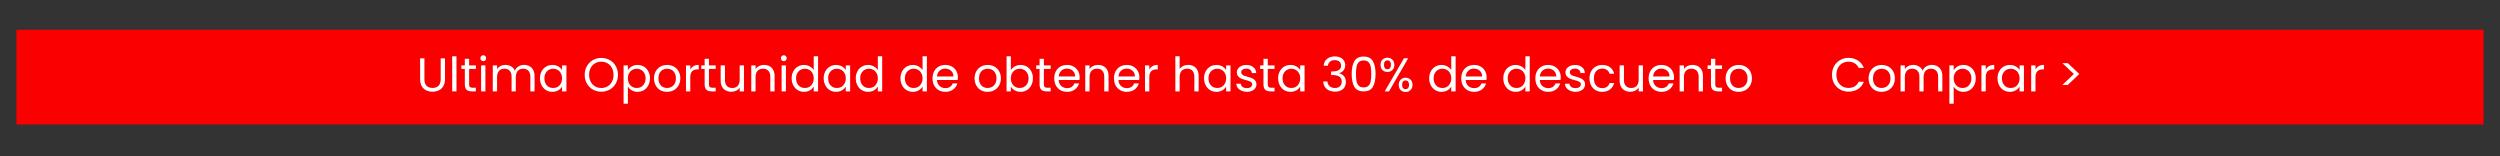 <svg xmlns="http://www.w3.org/2000/svg" xmlns:xlink="http://www.w3.org/1999/xlink" width="800" zoomAndPan="magnify" viewBox="0 0 600 37.5" height="50" preserveAspectRatio="xMidYMid meet" version="1.0"><rect x="0" y="0" width="600" height="37.5" fill="#333333" stroke="none"/><defs><g/><clipPath id="29a71eb5c7"><path d="M 3.949 7.129 L 596.051 7.129 L 596.051 29.875 L 3.949 29.875 Z M 3.949 7.129 " clip-rule="nonzero"/></clipPath></defs><g clip-path="url(#29a71eb5c7)"><path fill="#fa0000" d="M 3.949 7.129 L 596.082 7.129 L 596.082 29.875 L 3.949 29.875 Z M 3.949 7.129 " fill-opacity="1" fill-rule="nonzero"/></g><g fill="#ffffff" fill-opacity="1"><g transform="translate(99.968, 21.932)"><g><path d="M 1.891 -7.938 L 1.891 -2.922 C 1.891 -2.211 2.062 -1.688 2.406 -1.344 C 2.75 -1 3.227 -0.828 3.844 -0.828 C 4.457 -0.828 4.938 -1 5.281 -1.344 C 5.625 -1.688 5.797 -2.211 5.797 -2.922 L 5.797 -7.938 L 6.828 -7.938 L 6.828 -2.922 C 6.828 -2.266 6.691 -1.707 6.422 -1.25 C 6.16 -0.801 5.805 -0.469 5.359 -0.25 C 4.91 -0.031 4.406 0.078 3.844 0.078 C 3.281 0.078 2.77 -0.031 2.312 -0.25 C 1.863 -0.469 1.508 -0.801 1.25 -1.25 C 0.988 -1.707 0.859 -2.266 0.859 -2.922 L 0.859 -7.938 Z M 1.891 -7.938 "/></g></g></g><g fill="#ffffff" fill-opacity="1"><g transform="translate(107.649, 21.932)"><g><path d="M 1.906 -8.422 L 1.906 0 L 0.875 0 L 0.875 -8.422 Z M 1.906 -8.422 "/></g></g></g><g fill="#ffffff" fill-opacity="1"><g transform="translate(110.448, 21.932)"><g><path d="M 2.141 -5.391 L 2.141 -1.703 C 2.141 -1.398 2.203 -1.188 2.328 -1.062 C 2.461 -0.938 2.688 -0.875 3 -0.875 L 3.766 -0.875 L 3.766 0 L 2.844 0 C 2.258 0 1.82 -0.129 1.531 -0.391 C 1.25 -0.66 1.109 -1.098 1.109 -1.703 L 1.109 -5.391 L 0.297 -5.391 L 0.297 -6.234 L 1.109 -6.234 L 1.109 -7.812 L 2.141 -7.812 L 2.141 -6.234 L 3.766 -6.234 L 3.766 -5.391 Z M 2.141 -5.391 "/></g></g></g><g fill="#ffffff" fill-opacity="1"><g transform="translate(114.59, 21.932)"><g><path d="M 1.406 -7.25 C 1.207 -7.25 1.039 -7.316 0.906 -7.453 C 0.77 -7.598 0.703 -7.77 0.703 -7.969 C 0.703 -8.164 0.77 -8.332 0.906 -8.469 C 1.039 -8.602 1.207 -8.672 1.406 -8.672 C 1.602 -8.672 1.766 -8.602 1.891 -8.469 C 2.023 -8.332 2.094 -8.164 2.094 -7.969 C 2.094 -7.77 2.023 -7.598 1.891 -7.453 C 1.766 -7.316 1.602 -7.25 1.406 -7.25 Z M 1.906 -6.234 L 1.906 0 L 0.875 0 L 0.875 -6.234 Z M 1.906 -6.234 "/></g></g></g><g fill="#ffffff" fill-opacity="1"><g transform="translate(117.39, 21.932)"><g><path d="M 8.391 -6.359 C 8.867 -6.359 9.297 -6.254 9.672 -6.047 C 10.055 -5.848 10.359 -5.547 10.578 -5.141 C 10.797 -4.742 10.906 -4.254 10.906 -3.672 L 10.906 0 L 9.891 0 L 9.891 -3.531 C 9.891 -4.156 9.734 -4.629 9.422 -4.953 C 9.117 -5.285 8.703 -5.453 8.172 -5.453 C 7.641 -5.453 7.211 -5.281 6.891 -4.938 C 6.566 -4.594 6.406 -4.094 6.406 -3.438 L 6.406 0 L 5.391 0 L 5.391 -3.531 C 5.391 -4.156 5.234 -4.629 4.922 -4.953 C 4.617 -5.285 4.203 -5.453 3.672 -5.453 C 3.141 -5.453 2.711 -5.281 2.391 -4.938 C 2.066 -4.594 1.906 -4.094 1.906 -3.438 L 1.906 0 L 0.875 0 L 0.875 -6.234 L 1.906 -6.234 L 1.906 -5.344 C 2.113 -5.664 2.391 -5.914 2.734 -6.094 C 3.078 -6.27 3.461 -6.359 3.891 -6.359 C 4.41 -6.359 4.867 -6.238 5.266 -6 C 5.672 -5.77 5.973 -5.426 6.172 -4.969 C 6.348 -5.406 6.633 -5.742 7.031 -5.984 C 7.438 -6.234 7.891 -6.359 8.391 -6.359 Z M 8.391 -6.359 "/></g></g></g><g fill="#ffffff" fill-opacity="1"><g transform="translate(129.111, 21.932)"><g><path d="M 0.484 -3.141 C 0.484 -3.773 0.613 -4.332 0.875 -4.812 C 1.133 -5.301 1.488 -5.676 1.938 -5.938 C 2.395 -6.207 2.898 -6.344 3.453 -6.344 C 3.992 -6.344 4.469 -6.223 4.875 -5.984 C 5.281 -5.754 5.582 -5.461 5.781 -5.109 L 5.781 -6.234 L 6.828 -6.234 L 6.828 0 L 5.781 0 L 5.781 -1.156 C 5.57 -0.789 5.266 -0.488 4.859 -0.25 C 4.453 -0.008 3.977 0.109 3.438 0.109 C 2.883 0.109 2.383 -0.023 1.938 -0.297 C 1.488 -0.578 1.133 -0.961 0.875 -1.453 C 0.613 -1.953 0.484 -2.516 0.484 -3.141 Z M 5.781 -3.125 C 5.781 -3.602 5.68 -4.016 5.484 -4.359 C 5.297 -4.711 5.039 -4.977 4.719 -5.156 C 4.395 -5.344 4.039 -5.438 3.656 -5.438 C 3.27 -5.438 2.914 -5.344 2.594 -5.156 C 2.281 -4.977 2.023 -4.711 1.828 -4.359 C 1.641 -4.016 1.547 -3.609 1.547 -3.141 C 1.547 -2.66 1.641 -2.242 1.828 -1.891 C 2.023 -1.535 2.281 -1.266 2.594 -1.078 C 2.914 -0.898 3.27 -0.812 3.656 -0.812 C 4.039 -0.812 4.395 -0.898 4.719 -1.078 C 5.039 -1.266 5.297 -1.535 5.484 -1.891 C 5.68 -2.242 5.781 -2.656 5.781 -3.125 Z M 5.781 -3.125 "/></g></g></g><g fill="#ffffff" fill-opacity="1"><g transform="translate(136.803, 21.932)"><g/></g></g><g fill="#ffffff" fill-opacity="1"><g transform="translate(139.841, 21.932)"><g><path d="M 4.469 0.078 C 3.738 0.078 3.066 -0.094 2.453 -0.438 C 1.848 -0.781 1.367 -1.258 1.016 -1.875 C 0.66 -2.5 0.484 -3.195 0.484 -3.969 C 0.484 -4.75 0.66 -5.445 1.016 -6.062 C 1.367 -6.688 1.848 -7.172 2.453 -7.516 C 3.066 -7.859 3.738 -8.031 4.469 -8.031 C 5.219 -8.031 5.895 -7.859 6.5 -7.516 C 7.113 -7.172 7.594 -6.691 7.938 -6.078 C 8.289 -5.461 8.469 -4.758 8.469 -3.969 C 8.469 -3.188 8.289 -2.488 7.938 -1.875 C 7.594 -1.258 7.113 -0.781 6.5 -0.438 C 5.895 -0.094 5.219 0.078 4.469 0.078 Z M 4.469 -0.812 C 5.031 -0.812 5.531 -0.941 5.969 -1.203 C 6.414 -1.461 6.766 -1.832 7.016 -2.312 C 7.273 -2.789 7.406 -3.344 7.406 -3.969 C 7.406 -4.613 7.273 -5.172 7.016 -5.641 C 6.766 -6.117 6.414 -6.484 5.969 -6.734 C 5.531 -6.992 5.031 -7.125 4.469 -7.125 C 3.914 -7.125 3.414 -6.992 2.969 -6.734 C 2.531 -6.484 2.18 -6.117 1.922 -5.641 C 1.672 -5.172 1.547 -4.613 1.547 -3.969 C 1.547 -3.344 1.672 -2.789 1.922 -2.312 C 2.18 -1.832 2.531 -1.461 2.969 -1.203 C 3.414 -0.941 3.914 -0.812 4.469 -0.812 Z M 4.469 -0.812 "/></g></g></g><g fill="#ffffff" fill-opacity="1"><g transform="translate(148.786, 21.932)"><g><path d="M 1.906 -5.094 C 2.113 -5.445 2.422 -5.742 2.828 -5.984 C 3.234 -6.223 3.707 -6.344 4.25 -6.344 C 4.801 -6.344 5.301 -6.207 5.75 -5.938 C 6.207 -5.676 6.562 -5.301 6.812 -4.812 C 7.07 -4.332 7.203 -3.773 7.203 -3.141 C 7.203 -2.516 7.07 -1.953 6.812 -1.453 C 6.562 -0.961 6.207 -0.578 5.75 -0.297 C 5.301 -0.023 4.801 0.109 4.25 0.109 C 3.719 0.109 3.25 -0.008 2.844 -0.25 C 2.438 -0.488 2.125 -0.789 1.906 -1.156 L 1.906 2.969 L 0.875 2.969 L 0.875 -6.234 L 1.906 -6.234 Z M 6.156 -3.141 C 6.156 -3.609 6.055 -4.016 5.859 -4.359 C 5.672 -4.711 5.414 -4.977 5.094 -5.156 C 4.77 -5.344 4.414 -5.438 4.031 -5.438 C 3.656 -5.438 3.305 -5.344 2.984 -5.156 C 2.66 -4.977 2.398 -4.711 2.203 -4.359 C 2.004 -4.004 1.906 -3.594 1.906 -3.125 C 1.906 -2.656 2.004 -2.242 2.203 -1.891 C 2.398 -1.535 2.66 -1.266 2.984 -1.078 C 3.305 -0.898 3.656 -0.812 4.031 -0.812 C 4.414 -0.812 4.77 -0.898 5.094 -1.078 C 5.414 -1.266 5.672 -1.535 5.859 -1.891 C 6.055 -2.242 6.156 -2.66 6.156 -3.141 Z M 6.156 -3.141 "/></g></g></g><g fill="#ffffff" fill-opacity="1"><g transform="translate(156.478, 21.932)"><g><path d="M 3.594 0.109 C 3.008 0.109 2.477 -0.02 2 -0.281 C 1.531 -0.551 1.16 -0.93 0.891 -1.422 C 0.617 -1.922 0.484 -2.488 0.484 -3.125 C 0.484 -3.77 0.625 -4.336 0.906 -4.828 C 1.188 -5.316 1.562 -5.691 2.031 -5.953 C 2.508 -6.211 3.047 -6.344 3.641 -6.344 C 4.234 -6.344 4.77 -6.211 5.25 -5.953 C 5.727 -5.691 6.102 -5.316 6.375 -4.828 C 6.656 -4.336 6.797 -3.77 6.797 -3.125 C 6.797 -2.488 6.656 -1.922 6.375 -1.422 C 6.094 -0.93 5.707 -0.551 5.219 -0.281 C 4.727 -0.02 4.188 0.109 3.594 0.109 Z M 3.594 -0.812 C 3.969 -0.812 4.316 -0.895 4.641 -1.062 C 4.973 -1.238 5.238 -1.5 5.438 -1.844 C 5.633 -2.195 5.734 -2.625 5.734 -3.125 C 5.734 -3.633 5.633 -4.062 5.438 -4.406 C 5.25 -4.758 4.992 -5.02 4.672 -5.188 C 4.348 -5.352 4.004 -5.438 3.641 -5.438 C 3.254 -5.438 2.906 -5.352 2.594 -5.188 C 2.281 -5.02 2.023 -4.758 1.828 -4.406 C 1.641 -4.062 1.547 -3.633 1.547 -3.125 C 1.547 -2.625 1.641 -2.195 1.828 -1.844 C 2.016 -1.5 2.266 -1.238 2.578 -1.062 C 2.891 -0.895 3.227 -0.812 3.594 -0.812 Z M 3.594 -0.812 "/></g></g></g><g fill="#ffffff" fill-opacity="1"><g transform="translate(163.761, 21.932)"><g><path d="M 1.906 -5.234 C 2.094 -5.586 2.352 -5.863 2.688 -6.062 C 3.031 -6.258 3.445 -6.359 3.938 -6.359 L 3.938 -5.281 L 3.656 -5.281 C 2.488 -5.281 1.906 -4.648 1.906 -3.391 L 1.906 0 L 0.875 0 L 0.875 -6.234 L 1.906 -6.234 Z M 1.906 -5.234 "/></g></g></g><g fill="#ffffff" fill-opacity="1"><g transform="translate(168.006, 21.932)"><g><path d="M 2.141 -5.391 L 2.141 -1.703 C 2.141 -1.398 2.203 -1.188 2.328 -1.062 C 2.461 -0.938 2.688 -0.875 3 -0.875 L 3.766 -0.875 L 3.766 0 L 2.844 0 C 2.258 0 1.82 -0.129 1.531 -0.391 C 1.25 -0.66 1.109 -1.098 1.109 -1.703 L 1.109 -5.391 L 0.297 -5.391 L 0.297 -6.234 L 1.109 -6.234 L 1.109 -7.812 L 2.141 -7.812 L 2.141 -6.234 L 3.766 -6.234 L 3.766 -5.391 Z M 2.141 -5.391 "/></g></g></g><g fill="#ffffff" fill-opacity="1"><g transform="translate(172.148, 21.932)"><g><path d="M 6.406 -6.234 L 6.406 0 L 5.375 0 L 5.375 -0.922 C 5.176 -0.598 4.898 -0.348 4.547 -0.172 C 4.191 0.004 3.805 0.094 3.391 0.094 C 2.898 0.094 2.457 -0.004 2.062 -0.203 C 1.676 -0.41 1.367 -0.711 1.141 -1.109 C 0.922 -1.516 0.812 -2.004 0.812 -2.578 L 0.812 -6.234 L 1.844 -6.234 L 1.844 -2.719 C 1.844 -2.102 2 -1.629 2.312 -1.297 C 2.625 -0.973 3.051 -0.812 3.594 -0.812 C 4.145 -0.812 4.578 -0.977 4.891 -1.312 C 5.211 -1.656 5.375 -2.156 5.375 -2.812 L 5.375 -6.234 Z M 6.406 -6.234 "/></g></g></g><g fill="#ffffff" fill-opacity="1"><g transform="translate(179.431, 21.932)"><g><path d="M 3.922 -6.359 C 4.68 -6.359 5.297 -6.129 5.766 -5.672 C 6.234 -5.211 6.469 -4.547 6.469 -3.672 L 6.469 0 L 5.438 0 L 5.438 -3.531 C 5.438 -4.156 5.281 -4.629 4.969 -4.953 C 4.664 -5.285 4.242 -5.453 3.703 -5.453 C 3.148 -5.453 2.711 -5.281 2.391 -4.938 C 2.066 -4.602 1.906 -4.109 1.906 -3.453 L 1.906 0 L 0.875 0 L 0.875 -6.234 L 1.906 -6.234 L 1.906 -5.359 C 2.113 -5.672 2.395 -5.914 2.75 -6.094 C 3.102 -6.27 3.492 -6.359 3.922 -6.359 Z M 3.922 -6.359 "/></g></g></g><g fill="#ffffff" fill-opacity="1"><g transform="translate(186.713, 21.932)"><g><path d="M 1.406 -7.25 C 1.207 -7.25 1.039 -7.316 0.906 -7.453 C 0.77 -7.598 0.703 -7.77 0.703 -7.969 C 0.703 -8.164 0.77 -8.332 0.906 -8.469 C 1.039 -8.602 1.207 -8.672 1.406 -8.672 C 1.602 -8.672 1.766 -8.602 1.891 -8.469 C 2.023 -8.332 2.094 -8.164 2.094 -7.969 C 2.094 -7.77 2.023 -7.598 1.891 -7.453 C 1.766 -7.316 1.602 -7.25 1.406 -7.25 Z M 1.906 -6.234 L 1.906 0 L 0.875 0 L 0.875 -6.234 Z M 1.906 -6.234 "/></g></g></g><g fill="#ffffff" fill-opacity="1"><g transform="translate(189.513, 21.932)"><g><path d="M 0.484 -3.141 C 0.484 -3.773 0.613 -4.332 0.875 -4.812 C 1.133 -5.301 1.488 -5.676 1.938 -5.938 C 2.395 -6.207 2.906 -6.344 3.469 -6.344 C 3.945 -6.344 4.395 -6.227 4.812 -6 C 5.227 -5.781 5.551 -5.488 5.781 -5.125 L 5.781 -8.422 L 6.828 -8.422 L 6.828 0 L 5.781 0 L 5.781 -1.172 C 5.57 -0.797 5.266 -0.488 4.859 -0.25 C 4.461 -0.008 3.992 0.109 3.453 0.109 C 2.898 0.109 2.395 -0.023 1.938 -0.297 C 1.488 -0.578 1.133 -0.961 0.875 -1.453 C 0.613 -1.953 0.484 -2.516 0.484 -3.141 Z M 5.781 -3.125 C 5.781 -3.602 5.68 -4.016 5.484 -4.359 C 5.297 -4.711 5.039 -4.977 4.719 -5.156 C 4.395 -5.344 4.039 -5.438 3.656 -5.438 C 3.27 -5.438 2.914 -5.344 2.594 -5.156 C 2.281 -4.977 2.023 -4.711 1.828 -4.359 C 1.641 -4.016 1.547 -3.609 1.547 -3.141 C 1.547 -2.66 1.641 -2.242 1.828 -1.891 C 2.023 -1.535 2.281 -1.266 2.594 -1.078 C 2.914 -0.898 3.27 -0.812 3.656 -0.812 C 4.039 -0.812 4.395 -0.898 4.719 -1.078 C 5.039 -1.266 5.297 -1.535 5.484 -1.891 C 5.68 -2.242 5.781 -2.656 5.781 -3.125 Z M 5.781 -3.125 "/></g></g></g><g fill="#ffffff" fill-opacity="1"><g transform="translate(197.205, 21.932)"><g><path d="M 0.484 -3.141 C 0.484 -3.773 0.613 -4.332 0.875 -4.812 C 1.133 -5.301 1.488 -5.676 1.938 -5.938 C 2.395 -6.207 2.898 -6.344 3.453 -6.344 C 3.992 -6.344 4.469 -6.223 4.875 -5.984 C 5.281 -5.754 5.582 -5.461 5.781 -5.109 L 5.781 -6.234 L 6.828 -6.234 L 6.828 0 L 5.781 0 L 5.781 -1.156 C 5.57 -0.789 5.266 -0.488 4.859 -0.25 C 4.453 -0.008 3.977 0.109 3.438 0.109 C 2.883 0.109 2.383 -0.023 1.938 -0.297 C 1.488 -0.578 1.133 -0.961 0.875 -1.453 C 0.613 -1.953 0.484 -2.516 0.484 -3.141 Z M 5.781 -3.125 C 5.781 -3.602 5.68 -4.016 5.484 -4.359 C 5.297 -4.711 5.039 -4.977 4.719 -5.156 C 4.395 -5.344 4.039 -5.438 3.656 -5.438 C 3.27 -5.438 2.914 -5.344 2.594 -5.156 C 2.281 -4.977 2.023 -4.711 1.828 -4.359 C 1.641 -4.016 1.547 -3.609 1.547 -3.141 C 1.547 -2.66 1.641 -2.242 1.828 -1.891 C 2.023 -1.535 2.281 -1.266 2.594 -1.078 C 2.914 -0.898 3.27 -0.812 3.656 -0.812 C 4.039 -0.812 4.395 -0.898 4.719 -1.078 C 5.039 -1.266 5.297 -1.535 5.484 -1.891 C 5.68 -2.242 5.781 -2.656 5.781 -3.125 Z M 5.781 -3.125 "/></g></g></g><g fill="#ffffff" fill-opacity="1"><g transform="translate(204.898, 21.932)"><g><path d="M 0.484 -3.141 C 0.484 -3.773 0.613 -4.332 0.875 -4.812 C 1.133 -5.301 1.488 -5.676 1.938 -5.938 C 2.395 -6.207 2.906 -6.344 3.469 -6.344 C 3.945 -6.344 4.395 -6.227 4.812 -6 C 5.227 -5.781 5.551 -5.488 5.781 -5.125 L 5.781 -8.422 L 6.828 -8.422 L 6.828 0 L 5.781 0 L 5.781 -1.172 C 5.57 -0.797 5.266 -0.488 4.859 -0.25 C 4.461 -0.008 3.992 0.109 3.453 0.109 C 2.898 0.109 2.395 -0.023 1.938 -0.297 C 1.488 -0.578 1.133 -0.961 0.875 -1.453 C 0.613 -1.953 0.484 -2.516 0.484 -3.141 Z M 5.781 -3.125 C 5.781 -3.602 5.68 -4.016 5.484 -4.359 C 5.297 -4.711 5.039 -4.977 4.719 -5.156 C 4.395 -5.344 4.039 -5.438 3.656 -5.438 C 3.27 -5.438 2.914 -5.344 2.594 -5.156 C 2.281 -4.977 2.023 -4.711 1.828 -4.359 C 1.641 -4.016 1.547 -3.609 1.547 -3.141 C 1.547 -2.66 1.641 -2.242 1.828 -1.891 C 2.023 -1.535 2.281 -1.266 2.594 -1.078 C 2.914 -0.898 3.27 -0.812 3.656 -0.812 C 4.039 -0.812 4.395 -0.898 4.719 -1.078 C 5.039 -1.266 5.297 -1.535 5.484 -1.891 C 5.68 -2.242 5.781 -2.656 5.781 -3.125 Z M 5.781 -3.125 "/></g></g></g><g fill="#ffffff" fill-opacity="1"><g transform="translate(212.59, 21.932)"><g/></g></g><g fill="#ffffff" fill-opacity="1"><g transform="translate(215.629, 21.932)"><g><path d="M 0.484 -3.141 C 0.484 -3.773 0.613 -4.332 0.875 -4.812 C 1.133 -5.301 1.488 -5.676 1.938 -5.938 C 2.395 -6.207 2.906 -6.344 3.469 -6.344 C 3.945 -6.344 4.395 -6.227 4.812 -6 C 5.227 -5.781 5.551 -5.488 5.781 -5.125 L 5.781 -8.422 L 6.828 -8.422 L 6.828 0 L 5.781 0 L 5.781 -1.172 C 5.57 -0.797 5.266 -0.488 4.859 -0.25 C 4.461 -0.008 3.992 0.109 3.453 0.109 C 2.898 0.109 2.395 -0.023 1.938 -0.297 C 1.488 -0.578 1.133 -0.961 0.875 -1.453 C 0.613 -1.953 0.484 -2.516 0.484 -3.141 Z M 5.781 -3.125 C 5.781 -3.602 5.68 -4.016 5.484 -4.359 C 5.297 -4.711 5.039 -4.977 4.719 -5.156 C 4.395 -5.344 4.039 -5.438 3.656 -5.438 C 3.27 -5.438 2.914 -5.344 2.594 -5.156 C 2.281 -4.977 2.023 -4.711 1.828 -4.359 C 1.641 -4.016 1.547 -3.609 1.547 -3.141 C 1.547 -2.66 1.641 -2.242 1.828 -1.891 C 2.023 -1.535 2.281 -1.266 2.594 -1.078 C 2.914 -0.898 3.27 -0.812 3.656 -0.812 C 4.039 -0.812 4.395 -0.898 4.719 -1.078 C 5.039 -1.266 5.297 -1.535 5.484 -1.891 C 5.68 -2.242 5.781 -2.656 5.781 -3.125 Z M 5.781 -3.125 "/></g></g></g><g fill="#ffffff" fill-opacity="1"><g transform="translate(223.321, 21.932)"><g><path d="M 6.578 -3.359 C 6.578 -3.16 6.562 -2.953 6.531 -2.734 L 1.547 -2.734 C 1.586 -2.117 1.797 -1.641 2.172 -1.297 C 2.555 -0.953 3.023 -0.781 3.578 -0.781 C 4.023 -0.781 4.398 -0.883 4.703 -1.094 C 5.004 -1.301 5.211 -1.578 5.328 -1.922 L 6.453 -1.922 C 6.285 -1.328 5.945 -0.836 5.438 -0.453 C 4.938 -0.078 4.316 0.109 3.578 0.109 C 2.984 0.109 2.453 -0.02 1.984 -0.281 C 1.516 -0.551 1.145 -0.93 0.875 -1.422 C 0.613 -1.922 0.484 -2.488 0.484 -3.125 C 0.484 -3.77 0.613 -4.336 0.875 -4.828 C 1.133 -5.316 1.5 -5.691 1.969 -5.953 C 2.438 -6.211 2.973 -6.344 3.578 -6.344 C 4.172 -6.344 4.691 -6.211 5.141 -5.953 C 5.598 -5.691 5.953 -5.336 6.203 -4.891 C 6.453 -4.441 6.578 -3.93 6.578 -3.359 Z M 5.5 -3.578 C 5.5 -3.973 5.41 -4.312 5.234 -4.594 C 5.066 -4.875 4.832 -5.086 4.531 -5.234 C 4.227 -5.391 3.895 -5.469 3.531 -5.469 C 3.008 -5.469 2.562 -5.301 2.188 -4.969 C 1.82 -4.633 1.613 -4.172 1.562 -3.578 Z M 5.5 -3.578 "/></g></g></g><g fill="#ffffff" fill-opacity="1"><g transform="translate(230.376, 21.932)"><g/></g></g><g fill="#ffffff" fill-opacity="1"><g transform="translate(233.415, 21.932)"><g><path d="M 3.594 0.109 C 3.008 0.109 2.477 -0.02 2 -0.281 C 1.531 -0.551 1.16 -0.93 0.891 -1.422 C 0.617 -1.922 0.484 -2.488 0.484 -3.125 C 0.484 -3.77 0.625 -4.336 0.906 -4.828 C 1.188 -5.316 1.562 -5.691 2.031 -5.953 C 2.508 -6.211 3.047 -6.344 3.641 -6.344 C 4.234 -6.344 4.77 -6.211 5.25 -5.953 C 5.727 -5.691 6.102 -5.316 6.375 -4.828 C 6.656 -4.336 6.797 -3.77 6.797 -3.125 C 6.797 -2.488 6.656 -1.922 6.375 -1.422 C 6.094 -0.93 5.707 -0.551 5.219 -0.281 C 4.727 -0.02 4.188 0.109 3.594 0.109 Z M 3.594 -0.812 C 3.969 -0.812 4.316 -0.895 4.641 -1.062 C 4.973 -1.238 5.238 -1.5 5.438 -1.844 C 5.633 -2.195 5.734 -2.625 5.734 -3.125 C 5.734 -3.633 5.633 -4.062 5.438 -4.406 C 5.25 -4.758 4.992 -5.02 4.672 -5.188 C 4.348 -5.352 4.004 -5.438 3.641 -5.438 C 3.254 -5.438 2.906 -5.352 2.594 -5.188 C 2.281 -5.02 2.023 -4.758 1.828 -4.406 C 1.641 -4.062 1.547 -3.633 1.547 -3.125 C 1.547 -2.625 1.641 -2.195 1.828 -1.844 C 2.016 -1.5 2.266 -1.238 2.578 -1.062 C 2.891 -0.895 3.227 -0.812 3.594 -0.812 Z M 3.594 -0.812 "/></g></g></g><g fill="#ffffff" fill-opacity="1"><g transform="translate(240.698, 21.932)"><g><path d="M 1.906 -5.078 C 2.125 -5.453 2.438 -5.754 2.844 -5.984 C 3.258 -6.223 3.727 -6.344 4.25 -6.344 C 4.812 -6.344 5.316 -6.207 5.766 -5.938 C 6.211 -5.676 6.562 -5.301 6.812 -4.812 C 7.07 -4.332 7.203 -3.773 7.203 -3.141 C 7.203 -2.516 7.07 -1.953 6.812 -1.453 C 6.562 -0.961 6.207 -0.578 5.75 -0.297 C 5.301 -0.023 4.801 0.109 4.25 0.109 C 3.707 0.109 3.234 -0.008 2.828 -0.25 C 2.422 -0.488 2.113 -0.789 1.906 -1.156 L 1.906 0 L 0.875 0 L 0.875 -8.422 L 1.906 -8.422 Z M 6.156 -3.141 C 6.156 -3.609 6.055 -4.016 5.859 -4.359 C 5.672 -4.711 5.414 -4.977 5.094 -5.156 C 4.77 -5.344 4.414 -5.438 4.031 -5.438 C 3.656 -5.438 3.305 -5.344 2.984 -5.156 C 2.66 -4.977 2.398 -4.711 2.203 -4.359 C 2.004 -4.004 1.906 -3.594 1.906 -3.125 C 1.906 -2.656 2.004 -2.242 2.203 -1.891 C 2.398 -1.535 2.66 -1.266 2.984 -1.078 C 3.305 -0.898 3.656 -0.812 4.031 -0.812 C 4.414 -0.812 4.77 -0.898 5.094 -1.078 C 5.414 -1.266 5.672 -1.535 5.859 -1.891 C 6.055 -2.242 6.156 -2.66 6.156 -3.141 Z M 6.156 -3.141 "/></g></g></g><g fill="#ffffff" fill-opacity="1"><g transform="translate(248.39, 21.932)"><g><path d="M 2.141 -5.391 L 2.141 -1.703 C 2.141 -1.398 2.203 -1.188 2.328 -1.062 C 2.461 -0.938 2.688 -0.875 3 -0.875 L 3.766 -0.875 L 3.766 0 L 2.844 0 C 2.258 0 1.82 -0.129 1.531 -0.391 C 1.25 -0.66 1.109 -1.098 1.109 -1.703 L 1.109 -5.391 L 0.297 -5.391 L 0.297 -6.234 L 1.109 -6.234 L 1.109 -7.812 L 2.141 -7.812 L 2.141 -6.234 L 3.766 -6.234 L 3.766 -5.391 Z M 2.141 -5.391 "/></g></g></g><g fill="#ffffff" fill-opacity="1"><g transform="translate(252.532, 21.932)"><g><path d="M 6.578 -3.359 C 6.578 -3.16 6.562 -2.953 6.531 -2.734 L 1.547 -2.734 C 1.586 -2.117 1.797 -1.641 2.172 -1.297 C 2.555 -0.953 3.023 -0.781 3.578 -0.781 C 4.023 -0.781 4.398 -0.883 4.703 -1.094 C 5.004 -1.301 5.211 -1.578 5.328 -1.922 L 6.453 -1.922 C 6.285 -1.328 5.945 -0.836 5.438 -0.453 C 4.938 -0.078 4.316 0.109 3.578 0.109 C 2.984 0.109 2.453 -0.02 1.984 -0.281 C 1.516 -0.551 1.145 -0.93 0.875 -1.422 C 0.613 -1.922 0.484 -2.488 0.484 -3.125 C 0.484 -3.77 0.613 -4.336 0.875 -4.828 C 1.133 -5.316 1.5 -5.691 1.969 -5.953 C 2.438 -6.211 2.973 -6.344 3.578 -6.344 C 4.172 -6.344 4.691 -6.211 5.141 -5.953 C 5.598 -5.691 5.953 -5.336 6.203 -4.891 C 6.453 -4.441 6.578 -3.93 6.578 -3.359 Z M 5.5 -3.578 C 5.5 -3.973 5.41 -4.312 5.234 -4.594 C 5.066 -4.875 4.832 -5.086 4.531 -5.234 C 4.227 -5.391 3.895 -5.469 3.531 -5.469 C 3.008 -5.469 2.562 -5.301 2.188 -4.969 C 1.82 -4.633 1.613 -4.172 1.562 -3.578 Z M 5.5 -3.578 "/></g></g></g><g fill="#ffffff" fill-opacity="1"><g transform="translate(259.587, 21.932)"><g><path d="M 3.922 -6.359 C 4.68 -6.359 5.297 -6.129 5.766 -5.672 C 6.234 -5.211 6.469 -4.547 6.469 -3.672 L 6.469 0 L 5.438 0 L 5.438 -3.531 C 5.438 -4.156 5.281 -4.629 4.969 -4.953 C 4.664 -5.285 4.242 -5.453 3.703 -5.453 C 3.148 -5.453 2.711 -5.281 2.391 -4.938 C 2.066 -4.602 1.906 -4.109 1.906 -3.453 L 1.906 0 L 0.875 0 L 0.875 -6.234 L 1.906 -6.234 L 1.906 -5.359 C 2.113 -5.672 2.395 -5.914 2.75 -6.094 C 3.102 -6.27 3.492 -6.359 3.922 -6.359 Z M 3.922 -6.359 "/></g></g></g><g fill="#ffffff" fill-opacity="1"><g transform="translate(266.87, 21.932)"><g><path d="M 6.578 -3.359 C 6.578 -3.16 6.562 -2.953 6.531 -2.734 L 1.547 -2.734 C 1.586 -2.117 1.797 -1.641 2.172 -1.297 C 2.555 -0.953 3.023 -0.781 3.578 -0.781 C 4.023 -0.781 4.398 -0.883 4.703 -1.094 C 5.004 -1.301 5.211 -1.578 5.328 -1.922 L 6.453 -1.922 C 6.285 -1.328 5.945 -0.836 5.438 -0.453 C 4.938 -0.078 4.316 0.109 3.578 0.109 C 2.984 0.109 2.453 -0.02 1.984 -0.281 C 1.516 -0.551 1.145 -0.93 0.875 -1.422 C 0.613 -1.922 0.484 -2.488 0.484 -3.125 C 0.484 -3.77 0.613 -4.336 0.875 -4.828 C 1.133 -5.316 1.5 -5.691 1.969 -5.953 C 2.438 -6.211 2.973 -6.344 3.578 -6.344 C 4.172 -6.344 4.691 -6.211 5.141 -5.953 C 5.598 -5.691 5.953 -5.336 6.203 -4.891 C 6.453 -4.441 6.578 -3.93 6.578 -3.359 Z M 5.5 -3.578 C 5.5 -3.973 5.41 -4.312 5.234 -4.594 C 5.066 -4.875 4.832 -5.086 4.531 -5.234 C 4.227 -5.391 3.895 -5.469 3.531 -5.469 C 3.008 -5.469 2.562 -5.301 2.188 -4.969 C 1.82 -4.633 1.613 -4.172 1.562 -3.578 Z M 5.5 -3.578 "/></g></g></g><g fill="#ffffff" fill-opacity="1"><g transform="translate(273.926, 21.932)"><g><path d="M 1.906 -5.234 C 2.094 -5.586 2.352 -5.863 2.688 -6.062 C 3.031 -6.258 3.445 -6.359 3.938 -6.359 L 3.938 -5.281 L 3.656 -5.281 C 2.488 -5.281 1.906 -4.648 1.906 -3.391 L 1.906 0 L 0.875 0 L 0.875 -6.234 L 1.906 -6.234 Z M 1.906 -5.234 "/></g></g></g><g fill="#ffffff" fill-opacity="1"><g transform="translate(278.17, 21.932)"><g/></g></g><g fill="#ffffff" fill-opacity="1"><g transform="translate(281.208, 21.932)"><g><path d="M 3.969 -6.359 C 4.445 -6.359 4.875 -6.254 5.25 -6.047 C 5.633 -5.848 5.93 -5.547 6.141 -5.141 C 6.359 -4.742 6.469 -4.254 6.469 -3.672 L 6.469 0 L 5.438 0 L 5.438 -3.531 C 5.438 -4.156 5.281 -4.629 4.969 -4.953 C 4.664 -5.285 4.242 -5.453 3.703 -5.453 C 3.148 -5.453 2.711 -5.281 2.391 -4.938 C 2.066 -4.602 1.906 -4.109 1.906 -3.453 L 1.906 0 L 0.875 0 L 0.875 -8.422 L 1.906 -8.422 L 1.906 -5.359 C 2.113 -5.672 2.395 -5.914 2.75 -6.094 C 3.113 -6.27 3.52 -6.359 3.969 -6.359 Z M 3.969 -6.359 "/></g></g></g><g fill="#ffffff" fill-opacity="1"><g transform="translate(288.491, 21.932)"><g><path d="M 0.484 -3.141 C 0.484 -3.773 0.613 -4.332 0.875 -4.812 C 1.133 -5.301 1.488 -5.676 1.938 -5.938 C 2.395 -6.207 2.898 -6.344 3.453 -6.344 C 3.992 -6.344 4.469 -6.223 4.875 -5.984 C 5.281 -5.754 5.582 -5.461 5.781 -5.109 L 5.781 -6.234 L 6.828 -6.234 L 6.828 0 L 5.781 0 L 5.781 -1.156 C 5.57 -0.789 5.266 -0.488 4.859 -0.25 C 4.453 -0.008 3.977 0.109 3.438 0.109 C 2.883 0.109 2.383 -0.023 1.938 -0.297 C 1.488 -0.578 1.133 -0.961 0.875 -1.453 C 0.613 -1.953 0.484 -2.516 0.484 -3.141 Z M 5.781 -3.125 C 5.781 -3.602 5.68 -4.016 5.484 -4.359 C 5.297 -4.711 5.039 -4.977 4.719 -5.156 C 4.395 -5.344 4.039 -5.438 3.656 -5.438 C 3.27 -5.438 2.914 -5.344 2.594 -5.156 C 2.281 -4.977 2.023 -4.711 1.828 -4.359 C 1.641 -4.016 1.547 -3.609 1.547 -3.141 C 1.547 -2.66 1.641 -2.242 1.828 -1.891 C 2.023 -1.535 2.281 -1.266 2.594 -1.078 C 2.914 -0.898 3.27 -0.812 3.656 -0.812 C 4.039 -0.812 4.395 -0.898 4.719 -1.078 C 5.039 -1.266 5.297 -1.535 5.484 -1.891 C 5.68 -2.242 5.781 -2.656 5.781 -3.125 Z M 5.781 -3.125 "/></g></g></g><g fill="#ffffff" fill-opacity="1"><g transform="translate(296.184, 21.932)"><g><path d="M 3.094 0.109 C 2.613 0.109 2.18 0.023 1.797 -0.141 C 1.422 -0.305 1.117 -0.535 0.891 -0.828 C 0.672 -1.117 0.551 -1.453 0.531 -1.828 L 1.609 -1.828 C 1.641 -1.516 1.785 -1.258 2.047 -1.062 C 2.305 -0.875 2.648 -0.781 3.078 -0.781 C 3.473 -0.781 3.781 -0.863 4 -1.031 C 4.227 -1.207 4.344 -1.43 4.344 -1.703 C 4.344 -1.973 4.223 -2.172 3.984 -2.297 C 3.742 -2.43 3.367 -2.566 2.859 -2.703 C 2.398 -2.816 2.02 -2.938 1.719 -3.062 C 1.426 -3.188 1.176 -3.375 0.969 -3.625 C 0.758 -3.875 0.656 -4.203 0.656 -4.609 C 0.656 -4.922 0.75 -5.207 0.938 -5.469 C 1.133 -5.738 1.406 -5.953 1.75 -6.109 C 2.102 -6.266 2.504 -6.344 2.953 -6.344 C 3.641 -6.344 4.195 -6.164 4.625 -5.812 C 5.051 -5.469 5.281 -4.992 5.312 -4.391 L 4.266 -4.391 C 4.242 -4.711 4.113 -4.973 3.875 -5.172 C 3.633 -5.367 3.316 -5.469 2.922 -5.469 C 2.547 -5.469 2.25 -5.383 2.031 -5.219 C 1.812 -5.062 1.703 -4.859 1.703 -4.609 C 1.703 -4.398 1.766 -4.227 1.891 -4.094 C 2.023 -3.957 2.191 -3.848 2.391 -3.766 C 2.598 -3.691 2.879 -3.609 3.234 -3.516 C 3.68 -3.391 4.047 -3.266 4.328 -3.141 C 4.609 -3.023 4.848 -2.848 5.047 -2.609 C 5.254 -2.379 5.359 -2.078 5.359 -1.703 C 5.359 -1.359 5.266 -1.047 5.078 -0.766 C 4.891 -0.492 4.625 -0.281 4.281 -0.125 C 3.938 0.031 3.539 0.109 3.094 0.109 Z M 3.094 0.109 "/></g></g></g><g fill="#ffffff" fill-opacity="1"><g transform="translate(302.124, 21.932)"><g><path d="M 2.141 -5.391 L 2.141 -1.703 C 2.141 -1.398 2.203 -1.188 2.328 -1.062 C 2.461 -0.938 2.688 -0.875 3 -0.875 L 3.766 -0.875 L 3.766 0 L 2.844 0 C 2.258 0 1.82 -0.129 1.531 -0.391 C 1.25 -0.66 1.109 -1.098 1.109 -1.703 L 1.109 -5.391 L 0.297 -5.391 L 0.297 -6.234 L 1.109 -6.234 L 1.109 -7.812 L 2.141 -7.812 L 2.141 -6.234 L 3.766 -6.234 L 3.766 -5.391 Z M 2.141 -5.391 "/></g></g></g><g fill="#ffffff" fill-opacity="1"><g transform="translate(306.266, 21.932)"><g><path d="M 0.484 -3.141 C 0.484 -3.773 0.613 -4.332 0.875 -4.812 C 1.133 -5.301 1.488 -5.676 1.938 -5.938 C 2.395 -6.207 2.898 -6.344 3.453 -6.344 C 3.992 -6.344 4.469 -6.223 4.875 -5.984 C 5.281 -5.754 5.582 -5.461 5.781 -5.109 L 5.781 -6.234 L 6.828 -6.234 L 6.828 0 L 5.781 0 L 5.781 -1.156 C 5.57 -0.789 5.266 -0.488 4.859 -0.25 C 4.453 -0.008 3.977 0.109 3.438 0.109 C 2.883 0.109 2.383 -0.023 1.938 -0.297 C 1.488 -0.578 1.133 -0.961 0.875 -1.453 C 0.613 -1.953 0.484 -2.516 0.484 -3.141 Z M 5.781 -3.125 C 5.781 -3.602 5.68 -4.016 5.484 -4.359 C 5.297 -4.711 5.039 -4.977 4.719 -5.156 C 4.395 -5.344 4.039 -5.438 3.656 -5.438 C 3.27 -5.438 2.914 -5.344 2.594 -5.156 C 2.281 -4.977 2.023 -4.711 1.828 -4.359 C 1.641 -4.016 1.547 -3.609 1.547 -3.141 C 1.547 -2.66 1.641 -2.242 1.828 -1.891 C 2.023 -1.535 2.281 -1.266 2.594 -1.078 C 2.914 -0.898 3.27 -0.812 3.656 -0.812 C 4.039 -0.812 4.395 -0.898 4.719 -1.078 C 5.039 -1.266 5.297 -1.535 5.484 -1.891 C 5.68 -2.242 5.781 -2.656 5.781 -3.125 Z M 5.781 -3.125 "/></g></g></g><g fill="#ffffff" fill-opacity="1"><g transform="translate(313.958, 21.932)"><g/></g></g><g fill="#ffffff" fill-opacity="1"><g transform="translate(316.997, 21.932)"><g><path d="M 0.688 -6.156 C 0.738 -6.852 1.004 -7.398 1.484 -7.797 C 1.973 -8.191 2.609 -8.391 3.391 -8.391 C 3.898 -8.391 4.344 -8.297 4.719 -8.109 C 5.094 -7.93 5.375 -7.68 5.562 -7.359 C 5.758 -7.035 5.859 -6.676 5.859 -6.281 C 5.859 -5.801 5.723 -5.391 5.453 -5.047 C 5.191 -4.711 4.844 -4.492 4.406 -4.391 L 4.406 -4.344 C 4.906 -4.219 5.297 -3.977 5.578 -3.625 C 5.867 -3.27 6.016 -2.801 6.016 -2.219 C 6.016 -1.789 5.914 -1.398 5.719 -1.047 C 5.52 -0.703 5.223 -0.43 4.828 -0.234 C 4.43 -0.035 3.957 0.062 3.406 0.062 C 2.602 0.062 1.941 -0.145 1.422 -0.562 C 0.91 -0.988 0.625 -1.594 0.562 -2.375 L 1.562 -2.375 C 1.613 -1.914 1.797 -1.539 2.109 -1.25 C 2.43 -0.957 2.859 -0.812 3.391 -0.812 C 3.922 -0.812 4.32 -0.953 4.594 -1.234 C 4.875 -1.516 5.016 -1.875 5.016 -2.312 C 5.016 -2.883 4.828 -3.297 4.453 -3.547 C 4.078 -3.797 3.504 -3.922 2.734 -3.922 L 2.469 -3.922 L 2.469 -4.781 L 2.75 -4.781 C 3.445 -4.789 3.973 -4.906 4.328 -5.125 C 4.68 -5.352 4.859 -5.703 4.859 -6.172 C 4.859 -6.578 4.727 -6.898 4.469 -7.141 C 4.207 -7.379 3.832 -7.5 3.344 -7.5 C 2.875 -7.5 2.492 -7.379 2.203 -7.141 C 1.922 -6.898 1.754 -6.57 1.703 -6.156 Z M 0.688 -6.156 "/></g></g></g><g fill="#ffffff" fill-opacity="1"><g transform="translate(323.699, 21.932)"><g><path d="M 0.703 -4.203 C 0.703 -5.504 0.914 -6.52 1.344 -7.25 C 1.77 -7.988 2.516 -8.359 3.578 -8.359 C 4.629 -8.359 5.367 -7.988 5.797 -7.25 C 6.223 -6.52 6.438 -5.504 6.438 -4.203 C 6.438 -2.867 6.223 -1.832 5.797 -1.094 C 5.367 -0.363 4.629 0 3.578 0 C 2.516 0 1.77 -0.363 1.344 -1.094 C 0.914 -1.832 0.703 -2.867 0.703 -4.203 Z M 5.406 -4.203 C 5.406 -4.859 5.363 -5.414 5.281 -5.875 C 5.195 -6.344 5.02 -6.719 4.75 -7 C 4.477 -7.281 4.086 -7.422 3.578 -7.422 C 3.055 -7.422 2.66 -7.281 2.391 -7 C 2.129 -6.719 1.953 -6.344 1.859 -5.875 C 1.773 -5.414 1.734 -4.859 1.734 -4.203 C 1.734 -3.516 1.773 -2.938 1.859 -2.469 C 1.953 -2.008 2.129 -1.641 2.391 -1.359 C 2.66 -1.086 3.055 -0.953 3.578 -0.953 C 4.086 -0.953 4.477 -1.086 4.75 -1.359 C 5.02 -1.641 5.195 -2.008 5.281 -2.469 C 5.363 -2.938 5.406 -3.516 5.406 -4.203 Z M 5.406 -4.203 "/></g></g></g><g fill="#ffffff" fill-opacity="1"><g transform="translate(330.846, 21.932)"><g><path d="M 0.484 -6.375 C 0.484 -6.895 0.633 -7.305 0.938 -7.609 C 1.25 -7.922 1.648 -8.078 2.141 -8.078 C 2.629 -8.078 3.023 -7.922 3.328 -7.609 C 3.641 -7.305 3.797 -6.895 3.797 -6.375 C 3.797 -5.852 3.641 -5.438 3.328 -5.125 C 3.023 -4.82 2.629 -4.672 2.141 -4.672 C 1.648 -4.672 1.25 -4.82 0.938 -5.125 C 0.633 -5.438 0.484 -5.852 0.484 -6.375 Z M 7.125 -7.953 L 2.516 0 L 1.484 0 L 6.109 -7.953 Z M 2.141 -7.438 C 1.879 -7.438 1.676 -7.348 1.531 -7.172 C 1.383 -6.992 1.312 -6.727 1.312 -6.375 C 1.312 -6.031 1.383 -5.766 1.531 -5.578 C 1.676 -5.398 1.879 -5.312 2.141 -5.312 C 2.398 -5.312 2.602 -5.398 2.75 -5.578 C 2.906 -5.766 2.984 -6.031 2.984 -6.375 C 2.984 -6.727 2.906 -6.992 2.75 -7.172 C 2.602 -7.348 2.398 -7.438 2.141 -7.438 Z M 4.844 -1.578 C 4.844 -2.098 5 -2.508 5.312 -2.812 C 5.625 -3.125 6.02 -3.281 6.5 -3.281 C 6.988 -3.281 7.383 -3.125 7.688 -2.812 C 8 -2.508 8.156 -2.098 8.156 -1.578 C 8.156 -1.055 8 -0.641 7.688 -0.328 C 7.383 -0.016 6.988 0.141 6.5 0.141 C 6.02 0.141 5.625 -0.008 5.312 -0.312 C 5 -0.625 4.844 -1.047 4.844 -1.578 Z M 6.5 -2.625 C 6.238 -2.625 6.031 -2.535 5.875 -2.359 C 5.727 -2.18 5.656 -1.922 5.656 -1.578 C 5.656 -1.234 5.727 -0.973 5.875 -0.797 C 6.031 -0.617 6.238 -0.531 6.5 -0.531 C 6.75 -0.531 6.945 -0.617 7.094 -0.797 C 7.25 -0.973 7.328 -1.234 7.328 -1.578 C 7.328 -1.922 7.25 -2.18 7.094 -2.359 C 6.945 -2.535 6.75 -2.625 6.5 -2.625 Z M 6.5 -2.625 "/></g></g></g><g fill="#ffffff" fill-opacity="1"><g transform="translate(339.483, 21.932)"><g/></g></g><g fill="#ffffff" fill-opacity="1"><g transform="translate(342.521, 21.932)"><g><path d="M 0.484 -3.141 C 0.484 -3.773 0.613 -4.332 0.875 -4.812 C 1.133 -5.301 1.488 -5.676 1.938 -5.938 C 2.395 -6.207 2.906 -6.344 3.469 -6.344 C 3.945 -6.344 4.395 -6.227 4.812 -6 C 5.227 -5.781 5.551 -5.488 5.781 -5.125 L 5.781 -8.422 L 6.828 -8.422 L 6.828 0 L 5.781 0 L 5.781 -1.172 C 5.57 -0.797 5.266 -0.488 4.859 -0.25 C 4.461 -0.008 3.992 0.109 3.453 0.109 C 2.898 0.109 2.395 -0.023 1.938 -0.297 C 1.488 -0.578 1.133 -0.961 0.875 -1.453 C 0.613 -1.953 0.484 -2.516 0.484 -3.141 Z M 5.781 -3.125 C 5.781 -3.602 5.68 -4.016 5.484 -4.359 C 5.297 -4.711 5.039 -4.977 4.719 -5.156 C 4.395 -5.344 4.039 -5.438 3.656 -5.438 C 3.27 -5.438 2.914 -5.344 2.594 -5.156 C 2.281 -4.977 2.023 -4.711 1.828 -4.359 C 1.641 -4.016 1.547 -3.609 1.547 -3.141 C 1.547 -2.66 1.641 -2.242 1.828 -1.891 C 2.023 -1.535 2.281 -1.266 2.594 -1.078 C 2.914 -0.898 3.27 -0.812 3.656 -0.812 C 4.039 -0.812 4.395 -0.898 4.719 -1.078 C 5.039 -1.266 5.297 -1.535 5.484 -1.891 C 5.68 -2.242 5.781 -2.656 5.781 -3.125 Z M 5.781 -3.125 "/></g></g></g><g fill="#ffffff" fill-opacity="1"><g transform="translate(350.213, 21.932)"><g><path d="M 6.578 -3.359 C 6.578 -3.16 6.562 -2.953 6.531 -2.734 L 1.547 -2.734 C 1.586 -2.117 1.797 -1.641 2.172 -1.297 C 2.555 -0.953 3.023 -0.781 3.578 -0.781 C 4.023 -0.781 4.398 -0.883 4.703 -1.094 C 5.004 -1.301 5.211 -1.578 5.328 -1.922 L 6.453 -1.922 C 6.285 -1.328 5.945 -0.836 5.438 -0.453 C 4.938 -0.078 4.316 0.109 3.578 0.109 C 2.984 0.109 2.453 -0.02 1.984 -0.281 C 1.516 -0.551 1.145 -0.93 0.875 -1.422 C 0.613 -1.922 0.484 -2.488 0.484 -3.125 C 0.484 -3.77 0.613 -4.336 0.875 -4.828 C 1.133 -5.316 1.5 -5.691 1.969 -5.953 C 2.438 -6.211 2.973 -6.344 3.578 -6.344 C 4.172 -6.344 4.691 -6.211 5.141 -5.953 C 5.598 -5.691 5.953 -5.336 6.203 -4.891 C 6.453 -4.441 6.578 -3.93 6.578 -3.359 Z M 5.5 -3.578 C 5.5 -3.973 5.41 -4.312 5.234 -4.594 C 5.066 -4.875 4.832 -5.086 4.531 -5.234 C 4.227 -5.391 3.895 -5.469 3.531 -5.469 C 3.008 -5.469 2.562 -5.301 2.188 -4.969 C 1.82 -4.633 1.613 -4.172 1.562 -3.578 Z M 5.5 -3.578 "/></g></g></g><g fill="#ffffff" fill-opacity="1"><g transform="translate(357.269, 21.932)"><g/></g></g><g fill="#ffffff" fill-opacity="1"><g transform="translate(360.307, 21.932)"><g><path d="M 0.484 -3.141 C 0.484 -3.773 0.613 -4.332 0.875 -4.812 C 1.133 -5.301 1.488 -5.676 1.938 -5.938 C 2.395 -6.207 2.906 -6.344 3.469 -6.344 C 3.945 -6.344 4.395 -6.227 4.812 -6 C 5.227 -5.781 5.551 -5.488 5.781 -5.125 L 5.781 -8.422 L 6.828 -8.422 L 6.828 0 L 5.781 0 L 5.781 -1.172 C 5.57 -0.797 5.266 -0.488 4.859 -0.25 C 4.461 -0.008 3.992 0.109 3.453 0.109 C 2.898 0.109 2.395 -0.023 1.938 -0.297 C 1.488 -0.578 1.133 -0.961 0.875 -1.453 C 0.613 -1.953 0.484 -2.516 0.484 -3.141 Z M 5.781 -3.125 C 5.781 -3.602 5.68 -4.016 5.484 -4.359 C 5.297 -4.711 5.039 -4.977 4.719 -5.156 C 4.395 -5.344 4.039 -5.438 3.656 -5.438 C 3.27 -5.438 2.914 -5.344 2.594 -5.156 C 2.281 -4.977 2.023 -4.711 1.828 -4.359 C 1.641 -4.016 1.547 -3.609 1.547 -3.141 C 1.547 -2.66 1.641 -2.242 1.828 -1.891 C 2.023 -1.535 2.281 -1.266 2.594 -1.078 C 2.914 -0.898 3.27 -0.812 3.656 -0.812 C 4.039 -0.812 4.395 -0.898 4.719 -1.078 C 5.039 -1.266 5.297 -1.535 5.484 -1.891 C 5.68 -2.242 5.781 -2.656 5.781 -3.125 Z M 5.781 -3.125 "/></g></g></g><g fill="#ffffff" fill-opacity="1"><g transform="translate(367.999, 21.932)"><g><path d="M 6.578 -3.359 C 6.578 -3.16 6.562 -2.953 6.531 -2.734 L 1.547 -2.734 C 1.586 -2.117 1.797 -1.641 2.172 -1.297 C 2.555 -0.953 3.023 -0.781 3.578 -0.781 C 4.023 -0.781 4.398 -0.883 4.703 -1.094 C 5.004 -1.301 5.211 -1.578 5.328 -1.922 L 6.453 -1.922 C 6.285 -1.328 5.945 -0.836 5.438 -0.453 C 4.938 -0.078 4.316 0.109 3.578 0.109 C 2.984 0.109 2.453 -0.02 1.984 -0.281 C 1.516 -0.551 1.145 -0.93 0.875 -1.422 C 0.613 -1.922 0.484 -2.488 0.484 -3.125 C 0.484 -3.77 0.613 -4.336 0.875 -4.828 C 1.133 -5.316 1.5 -5.691 1.969 -5.953 C 2.438 -6.211 2.973 -6.344 3.578 -6.344 C 4.172 -6.344 4.691 -6.211 5.141 -5.953 C 5.598 -5.691 5.953 -5.336 6.203 -4.891 C 6.453 -4.441 6.578 -3.93 6.578 -3.359 Z M 5.5 -3.578 C 5.5 -3.973 5.41 -4.312 5.234 -4.594 C 5.066 -4.875 4.832 -5.086 4.531 -5.234 C 4.227 -5.391 3.895 -5.469 3.531 -5.469 C 3.008 -5.469 2.562 -5.301 2.188 -4.969 C 1.82 -4.633 1.613 -4.172 1.562 -3.578 Z M 5.5 -3.578 "/></g></g></g><g fill="#ffffff" fill-opacity="1"><g transform="translate(375.055, 21.932)"><g><path d="M 3.094 0.109 C 2.613 0.109 2.18 0.023 1.797 -0.141 C 1.422 -0.305 1.117 -0.535 0.891 -0.828 C 0.672 -1.117 0.551 -1.453 0.531 -1.828 L 1.609 -1.828 C 1.641 -1.516 1.785 -1.258 2.047 -1.062 C 2.305 -0.875 2.648 -0.781 3.078 -0.781 C 3.473 -0.781 3.781 -0.863 4 -1.031 C 4.227 -1.207 4.344 -1.43 4.344 -1.703 C 4.344 -1.973 4.223 -2.172 3.984 -2.297 C 3.742 -2.43 3.367 -2.566 2.859 -2.703 C 2.398 -2.816 2.02 -2.938 1.719 -3.062 C 1.426 -3.188 1.176 -3.375 0.969 -3.625 C 0.758 -3.875 0.656 -4.203 0.656 -4.609 C 0.656 -4.922 0.75 -5.207 0.938 -5.469 C 1.133 -5.738 1.406 -5.953 1.75 -6.109 C 2.102 -6.266 2.504 -6.344 2.953 -6.344 C 3.641 -6.344 4.195 -6.164 4.625 -5.812 C 5.051 -5.469 5.281 -4.992 5.312 -4.391 L 4.266 -4.391 C 4.242 -4.711 4.113 -4.973 3.875 -5.172 C 3.633 -5.367 3.316 -5.469 2.922 -5.469 C 2.547 -5.469 2.25 -5.383 2.031 -5.219 C 1.812 -5.062 1.703 -4.859 1.703 -4.609 C 1.703 -4.398 1.766 -4.227 1.891 -4.094 C 2.023 -3.957 2.191 -3.848 2.391 -3.766 C 2.598 -3.691 2.879 -3.609 3.234 -3.516 C 3.68 -3.391 4.047 -3.266 4.328 -3.141 C 4.609 -3.023 4.848 -2.848 5.047 -2.609 C 5.254 -2.379 5.359 -2.078 5.359 -1.703 C 5.359 -1.359 5.266 -1.047 5.078 -0.766 C 4.891 -0.492 4.625 -0.281 4.281 -0.125 C 3.938 0.031 3.539 0.109 3.094 0.109 Z M 3.094 0.109 "/></g></g></g><g fill="#ffffff" fill-opacity="1"><g transform="translate(380.995, 21.932)"><g><path d="M 0.484 -3.125 C 0.484 -3.77 0.613 -4.332 0.875 -4.812 C 1.133 -5.301 1.492 -5.676 1.953 -5.938 C 2.41 -6.207 2.938 -6.344 3.531 -6.344 C 4.301 -6.344 4.93 -6.156 5.422 -5.781 C 5.922 -5.414 6.25 -4.898 6.406 -4.234 L 5.297 -4.234 C 5.191 -4.617 4.984 -4.922 4.672 -5.141 C 4.367 -5.359 3.988 -5.469 3.531 -5.469 C 2.938 -5.469 2.457 -5.266 2.094 -4.859 C 1.727 -4.453 1.547 -3.875 1.547 -3.125 C 1.547 -2.375 1.727 -1.797 2.094 -1.391 C 2.457 -0.984 2.938 -0.781 3.531 -0.781 C 3.988 -0.781 4.367 -0.883 4.672 -1.094 C 4.973 -1.301 5.18 -1.602 5.297 -2 L 6.406 -2 C 6.238 -1.363 5.906 -0.852 5.406 -0.469 C 4.906 -0.082 4.281 0.109 3.531 0.109 C 2.938 0.109 2.41 -0.02 1.953 -0.281 C 1.492 -0.551 1.133 -0.93 0.875 -1.422 C 0.613 -1.91 0.484 -2.477 0.484 -3.125 Z M 0.484 -3.125 "/></g></g></g><g fill="#ffffff" fill-opacity="1"><g transform="translate(387.902, 21.932)"><g><path d="M 6.406 -6.234 L 6.406 0 L 5.375 0 L 5.375 -0.922 C 5.176 -0.598 4.898 -0.348 4.547 -0.172 C 4.191 0.004 3.805 0.094 3.391 0.094 C 2.898 0.094 2.457 -0.004 2.062 -0.203 C 1.676 -0.41 1.367 -0.711 1.141 -1.109 C 0.922 -1.516 0.812 -2.004 0.812 -2.578 L 0.812 -6.234 L 1.844 -6.234 L 1.844 -2.719 C 1.844 -2.102 2 -1.629 2.312 -1.297 C 2.625 -0.973 3.051 -0.812 3.594 -0.812 C 4.145 -0.812 4.578 -0.977 4.891 -1.312 C 5.211 -1.656 5.375 -2.156 5.375 -2.812 L 5.375 -6.234 Z M 6.406 -6.234 "/></g></g></g><g fill="#ffffff" fill-opacity="1"><g transform="translate(395.185, 21.932)"><g><path d="M 6.578 -3.359 C 6.578 -3.16 6.562 -2.953 6.531 -2.734 L 1.547 -2.734 C 1.586 -2.117 1.797 -1.641 2.172 -1.297 C 2.555 -0.953 3.023 -0.781 3.578 -0.781 C 4.023 -0.781 4.398 -0.883 4.703 -1.094 C 5.004 -1.301 5.211 -1.578 5.328 -1.922 L 6.453 -1.922 C 6.285 -1.328 5.945 -0.836 5.438 -0.453 C 4.938 -0.078 4.316 0.109 3.578 0.109 C 2.984 0.109 2.453 -0.02 1.984 -0.281 C 1.516 -0.551 1.145 -0.93 0.875 -1.422 C 0.613 -1.922 0.484 -2.488 0.484 -3.125 C 0.484 -3.77 0.613 -4.336 0.875 -4.828 C 1.133 -5.316 1.5 -5.691 1.969 -5.953 C 2.438 -6.211 2.973 -6.344 3.578 -6.344 C 4.172 -6.344 4.691 -6.211 5.141 -5.953 C 5.598 -5.691 5.953 -5.336 6.203 -4.891 C 6.453 -4.441 6.578 -3.93 6.578 -3.359 Z M 5.5 -3.578 C 5.5 -3.973 5.41 -4.312 5.234 -4.594 C 5.066 -4.875 4.832 -5.086 4.531 -5.234 C 4.227 -5.391 3.895 -5.469 3.531 -5.469 C 3.008 -5.469 2.562 -5.301 2.188 -4.969 C 1.82 -4.633 1.613 -4.172 1.562 -3.578 Z M 5.5 -3.578 "/></g></g></g><g fill="#ffffff" fill-opacity="1"><g transform="translate(402.24, 21.932)"><g><path d="M 3.922 -6.359 C 4.68 -6.359 5.297 -6.129 5.766 -5.672 C 6.234 -5.211 6.469 -4.547 6.469 -3.672 L 6.469 0 L 5.438 0 L 5.438 -3.531 C 5.438 -4.156 5.281 -4.629 4.969 -4.953 C 4.664 -5.285 4.242 -5.453 3.703 -5.453 C 3.148 -5.453 2.711 -5.281 2.391 -4.938 C 2.066 -4.602 1.906 -4.109 1.906 -3.453 L 1.906 0 L 0.875 0 L 0.875 -6.234 L 1.906 -6.234 L 1.906 -5.359 C 2.113 -5.672 2.395 -5.914 2.75 -6.094 C 3.102 -6.27 3.492 -6.359 3.922 -6.359 Z M 3.922 -6.359 "/></g></g></g><g fill="#ffffff" fill-opacity="1"><g transform="translate(409.523, 21.932)"><g><path d="M 2.141 -5.391 L 2.141 -1.703 C 2.141 -1.398 2.203 -1.188 2.328 -1.062 C 2.461 -0.938 2.688 -0.875 3 -0.875 L 3.766 -0.875 L 3.766 0 L 2.844 0 C 2.258 0 1.82 -0.129 1.531 -0.391 C 1.25 -0.66 1.109 -1.098 1.109 -1.703 L 1.109 -5.391 L 0.297 -5.391 L 0.297 -6.234 L 1.109 -6.234 L 1.109 -7.812 L 2.141 -7.812 L 2.141 -6.234 L 3.766 -6.234 L 3.766 -5.391 Z M 2.141 -5.391 "/></g></g></g><g fill="#ffffff" fill-opacity="1"><g transform="translate(413.665, 21.932)"><g><path d="M 3.594 0.109 C 3.008 0.109 2.477 -0.02 2 -0.281 C 1.531 -0.551 1.16 -0.93 0.891 -1.422 C 0.617 -1.922 0.484 -2.488 0.484 -3.125 C 0.484 -3.77 0.625 -4.336 0.906 -4.828 C 1.188 -5.316 1.562 -5.691 2.031 -5.953 C 2.508 -6.211 3.047 -6.344 3.641 -6.344 C 4.234 -6.344 4.77 -6.211 5.25 -5.953 C 5.727 -5.691 6.102 -5.316 6.375 -4.828 C 6.656 -4.336 6.797 -3.77 6.797 -3.125 C 6.797 -2.488 6.656 -1.922 6.375 -1.422 C 6.094 -0.93 5.707 -0.551 5.219 -0.281 C 4.727 -0.02 4.188 0.109 3.594 0.109 Z M 3.594 -0.812 C 3.969 -0.812 4.316 -0.895 4.641 -1.062 C 4.973 -1.238 5.238 -1.5 5.438 -1.844 C 5.633 -2.195 5.734 -2.625 5.734 -3.125 C 5.734 -3.633 5.633 -4.062 5.438 -4.406 C 5.25 -4.758 4.992 -5.02 4.672 -5.188 C 4.348 -5.352 4.004 -5.438 3.641 -5.438 C 3.254 -5.438 2.906 -5.352 2.594 -5.188 C 2.281 -5.02 2.023 -4.758 1.828 -4.406 C 1.641 -4.062 1.547 -3.633 1.547 -3.125 C 1.547 -2.625 1.641 -2.195 1.828 -1.844 C 2.016 -1.5 2.266 -1.238 2.578 -1.062 C 2.891 -0.895 3.227 -0.812 3.594 -0.812 Z M 3.594 -0.812 "/></g></g></g><g fill="#ffffff" fill-opacity="1"><g transform="translate(420.954, 21.932)"><g/></g></g><g fill="#ffffff" fill-opacity="1"><g transform="translate(423.992, 21.932)"><g/></g></g><g fill="#ffffff" fill-opacity="1"><g transform="translate(427.03, 21.932)"><g/></g></g><g fill="#ffffff" fill-opacity="1"><g transform="translate(430.069, 21.932)"><g/></g></g><g fill="#ffffff" fill-opacity="1"><g transform="translate(433.107, 21.932)"><g/></g></g><g fill="#ffffff" fill-opacity="1"><g transform="translate(436.145, 21.932)"><g/></g></g><g fill="#ffffff" fill-opacity="1"><g transform="translate(439.191, 21.932)"><g><path d="M 0.484 -3.969 C 0.484 -4.75 0.656 -5.445 1 -6.062 C 1.352 -6.688 1.832 -7.172 2.438 -7.516 C 3.039 -7.867 3.711 -8.047 4.453 -8.047 C 5.316 -8.047 6.07 -7.832 6.719 -7.406 C 7.363 -6.988 7.836 -6.398 8.141 -5.641 L 6.891 -5.641 C 6.672 -6.117 6.352 -6.484 5.938 -6.734 C 5.52 -6.992 5.023 -7.125 4.453 -7.125 C 3.898 -7.125 3.398 -6.992 2.953 -6.734 C 2.516 -6.484 2.172 -6.117 1.922 -5.641 C 1.672 -5.172 1.547 -4.613 1.547 -3.969 C 1.547 -3.344 1.672 -2.789 1.922 -2.312 C 2.172 -1.844 2.516 -1.477 2.953 -1.219 C 3.398 -0.957 3.898 -0.828 4.453 -0.828 C 5.023 -0.828 5.52 -0.953 5.938 -1.203 C 6.352 -1.461 6.672 -1.832 6.891 -2.312 L 8.141 -2.312 C 7.836 -1.551 7.363 -0.961 6.719 -0.547 C 6.07 -0.141 5.316 0.062 4.453 0.062 C 3.711 0.062 3.039 -0.109 2.438 -0.453 C 1.832 -0.797 1.352 -1.273 1 -1.891 C 0.656 -2.504 0.484 -3.195 0.484 -3.969 Z M 0.484 -3.969 "/></g></g></g><g fill="#ffffff" fill-opacity="1"><g transform="translate(447.976, 21.932)"><g><path d="M 3.594 0.109 C 3.008 0.109 2.477 -0.02 2 -0.281 C 1.531 -0.551 1.16 -0.93 0.891 -1.422 C 0.617 -1.922 0.484 -2.488 0.484 -3.125 C 0.484 -3.77 0.625 -4.336 0.906 -4.828 C 1.188 -5.316 1.562 -5.691 2.031 -5.953 C 2.508 -6.211 3.047 -6.344 3.641 -6.344 C 4.234 -6.344 4.77 -6.211 5.25 -5.953 C 5.727 -5.691 6.102 -5.316 6.375 -4.828 C 6.656 -4.336 6.797 -3.77 6.797 -3.125 C 6.797 -2.488 6.656 -1.922 6.375 -1.422 C 6.094 -0.93 5.707 -0.551 5.219 -0.281 C 4.727 -0.02 4.188 0.109 3.594 0.109 Z M 3.594 -0.812 C 3.969 -0.812 4.316 -0.895 4.641 -1.062 C 4.973 -1.238 5.238 -1.5 5.438 -1.844 C 5.633 -2.195 5.734 -2.625 5.734 -3.125 C 5.734 -3.633 5.633 -4.062 5.438 -4.406 C 5.25 -4.758 4.992 -5.02 4.672 -5.188 C 4.348 -5.352 4.004 -5.438 3.641 -5.438 C 3.254 -5.438 2.906 -5.352 2.594 -5.188 C 2.281 -5.02 2.023 -4.758 1.828 -4.406 C 1.641 -4.062 1.547 -3.633 1.547 -3.125 C 1.547 -2.625 1.641 -2.195 1.828 -1.844 C 2.016 -1.5 2.266 -1.238 2.578 -1.062 C 2.891 -0.895 3.227 -0.812 3.594 -0.812 Z M 3.594 -0.812 "/></g></g></g><g fill="#ffffff" fill-opacity="1"><g transform="translate(455.259, 21.932)"><g><path d="M 8.391 -6.359 C 8.867 -6.359 9.297 -6.254 9.672 -6.047 C 10.055 -5.848 10.359 -5.547 10.578 -5.141 C 10.797 -4.742 10.906 -4.254 10.906 -3.672 L 10.906 0 L 9.891 0 L 9.891 -3.531 C 9.891 -4.156 9.734 -4.629 9.422 -4.953 C 9.117 -5.285 8.703 -5.453 8.172 -5.453 C 7.641 -5.453 7.211 -5.281 6.891 -4.938 C 6.566 -4.594 6.406 -4.094 6.406 -3.438 L 6.406 0 L 5.391 0 L 5.391 -3.531 C 5.391 -4.156 5.234 -4.629 4.922 -4.953 C 4.617 -5.285 4.203 -5.453 3.672 -5.453 C 3.141 -5.453 2.711 -5.281 2.391 -4.938 C 2.066 -4.594 1.906 -4.094 1.906 -3.438 L 1.906 0 L 0.875 0 L 0.875 -6.234 L 1.906 -6.234 L 1.906 -5.344 C 2.113 -5.664 2.391 -5.914 2.734 -6.094 C 3.078 -6.27 3.461 -6.359 3.891 -6.359 C 4.41 -6.359 4.867 -6.238 5.266 -6 C 5.672 -5.77 5.973 -5.426 6.172 -4.969 C 6.348 -5.406 6.633 -5.742 7.031 -5.984 C 7.438 -6.234 7.891 -6.359 8.391 -6.359 Z M 8.391 -6.359 "/></g></g></g><g fill="#ffffff" fill-opacity="1"><g transform="translate(466.98, 21.932)"><g><path d="M 1.906 -5.094 C 2.113 -5.445 2.422 -5.742 2.828 -5.984 C 3.234 -6.223 3.707 -6.344 4.25 -6.344 C 4.801 -6.344 5.301 -6.207 5.75 -5.938 C 6.207 -5.676 6.562 -5.301 6.812 -4.812 C 7.07 -4.332 7.203 -3.773 7.203 -3.141 C 7.203 -2.516 7.07 -1.953 6.812 -1.453 C 6.562 -0.961 6.207 -0.578 5.75 -0.297 C 5.301 -0.023 4.801 0.109 4.25 0.109 C 3.719 0.109 3.25 -0.008 2.844 -0.25 C 2.438 -0.488 2.125 -0.789 1.906 -1.156 L 1.906 2.969 L 0.875 2.969 L 0.875 -6.234 L 1.906 -6.234 Z M 6.156 -3.141 C 6.156 -3.609 6.055 -4.016 5.859 -4.359 C 5.672 -4.711 5.414 -4.977 5.094 -5.156 C 4.77 -5.344 4.414 -5.438 4.031 -5.438 C 3.656 -5.438 3.305 -5.344 2.984 -5.156 C 2.66 -4.977 2.398 -4.711 2.203 -4.359 C 2.004 -4.004 1.906 -3.594 1.906 -3.125 C 1.906 -2.656 2.004 -2.242 2.203 -1.891 C 2.398 -1.535 2.66 -1.266 2.984 -1.078 C 3.305 -0.898 3.656 -0.812 4.031 -0.812 C 4.414 -0.812 4.77 -0.898 5.094 -1.078 C 5.414 -1.266 5.672 -1.535 5.859 -1.891 C 6.055 -2.242 6.156 -2.66 6.156 -3.141 Z M 6.156 -3.141 "/></g></g></g><g fill="#ffffff" fill-opacity="1"><g transform="translate(474.672, 21.932)"><g><path d="M 1.906 -5.234 C 2.094 -5.586 2.352 -5.863 2.688 -6.062 C 3.031 -6.258 3.445 -6.359 3.938 -6.359 L 3.938 -5.281 L 3.656 -5.281 C 2.488 -5.281 1.906 -4.648 1.906 -3.391 L 1.906 0 L 0.875 0 L 0.875 -6.234 L 1.906 -6.234 Z M 1.906 -5.234 "/></g></g></g><g fill="#ffffff" fill-opacity="1"><g transform="translate(478.917, 21.932)"><g><path d="M 0.484 -3.141 C 0.484 -3.773 0.613 -4.332 0.875 -4.812 C 1.133 -5.301 1.488 -5.676 1.938 -5.938 C 2.395 -6.207 2.898 -6.344 3.453 -6.344 C 3.992 -6.344 4.469 -6.223 4.875 -5.984 C 5.281 -5.754 5.582 -5.461 5.781 -5.109 L 5.781 -6.234 L 6.828 -6.234 L 6.828 0 L 5.781 0 L 5.781 -1.156 C 5.57 -0.789 5.266 -0.488 4.859 -0.25 C 4.453 -0.008 3.977 0.109 3.438 0.109 C 2.883 0.109 2.383 -0.023 1.938 -0.297 C 1.488 -0.578 1.133 -0.961 0.875 -1.453 C 0.613 -1.953 0.484 -2.516 0.484 -3.141 Z M 5.781 -3.125 C 5.781 -3.602 5.68 -4.016 5.484 -4.359 C 5.297 -4.711 5.039 -4.977 4.719 -5.156 C 4.395 -5.344 4.039 -5.438 3.656 -5.438 C 3.27 -5.438 2.914 -5.344 2.594 -5.156 C 2.281 -4.977 2.023 -4.711 1.828 -4.359 C 1.641 -4.016 1.547 -3.609 1.547 -3.141 C 1.547 -2.66 1.641 -2.242 1.828 -1.891 C 2.023 -1.535 2.281 -1.266 2.594 -1.078 C 2.914 -0.898 3.27 -0.812 3.656 -0.812 C 4.039 -0.812 4.395 -0.898 4.719 -1.078 C 5.039 -1.266 5.297 -1.535 5.484 -1.891 C 5.68 -2.242 5.781 -2.656 5.781 -3.125 Z M 5.781 -3.125 "/></g></g></g><g fill="#ffffff" fill-opacity="1"><g transform="translate(486.609, 21.932)"><g><path d="M 1.906 -5.234 C 2.094 -5.586 2.352 -5.863 2.688 -6.062 C 3.031 -6.258 3.445 -6.359 3.938 -6.359 L 3.938 -5.281 L 3.656 -5.281 C 2.488 -5.281 1.906 -4.648 1.906 -3.391 L 1.906 0 L 0.875 0 L 0.875 -6.234 L 1.906 -6.234 Z M 1.906 -5.234 "/></g></g></g><g fill="#ffffff" fill-opacity="1"><g transform="translate(490.854, 21.932)"><g/></g></g><g fill="#ffffff" fill-opacity="1"><g transform="translate(493.892, 21.932)"><g><path d="M 1.078 -6.781 L 2.375 -6.781 L 5.141 -4.172 L 2.375 -1.547 L 1.078 -1.547 L 3.828 -4.172 Z M 1.078 -6.781 "/></g></g></g></svg>